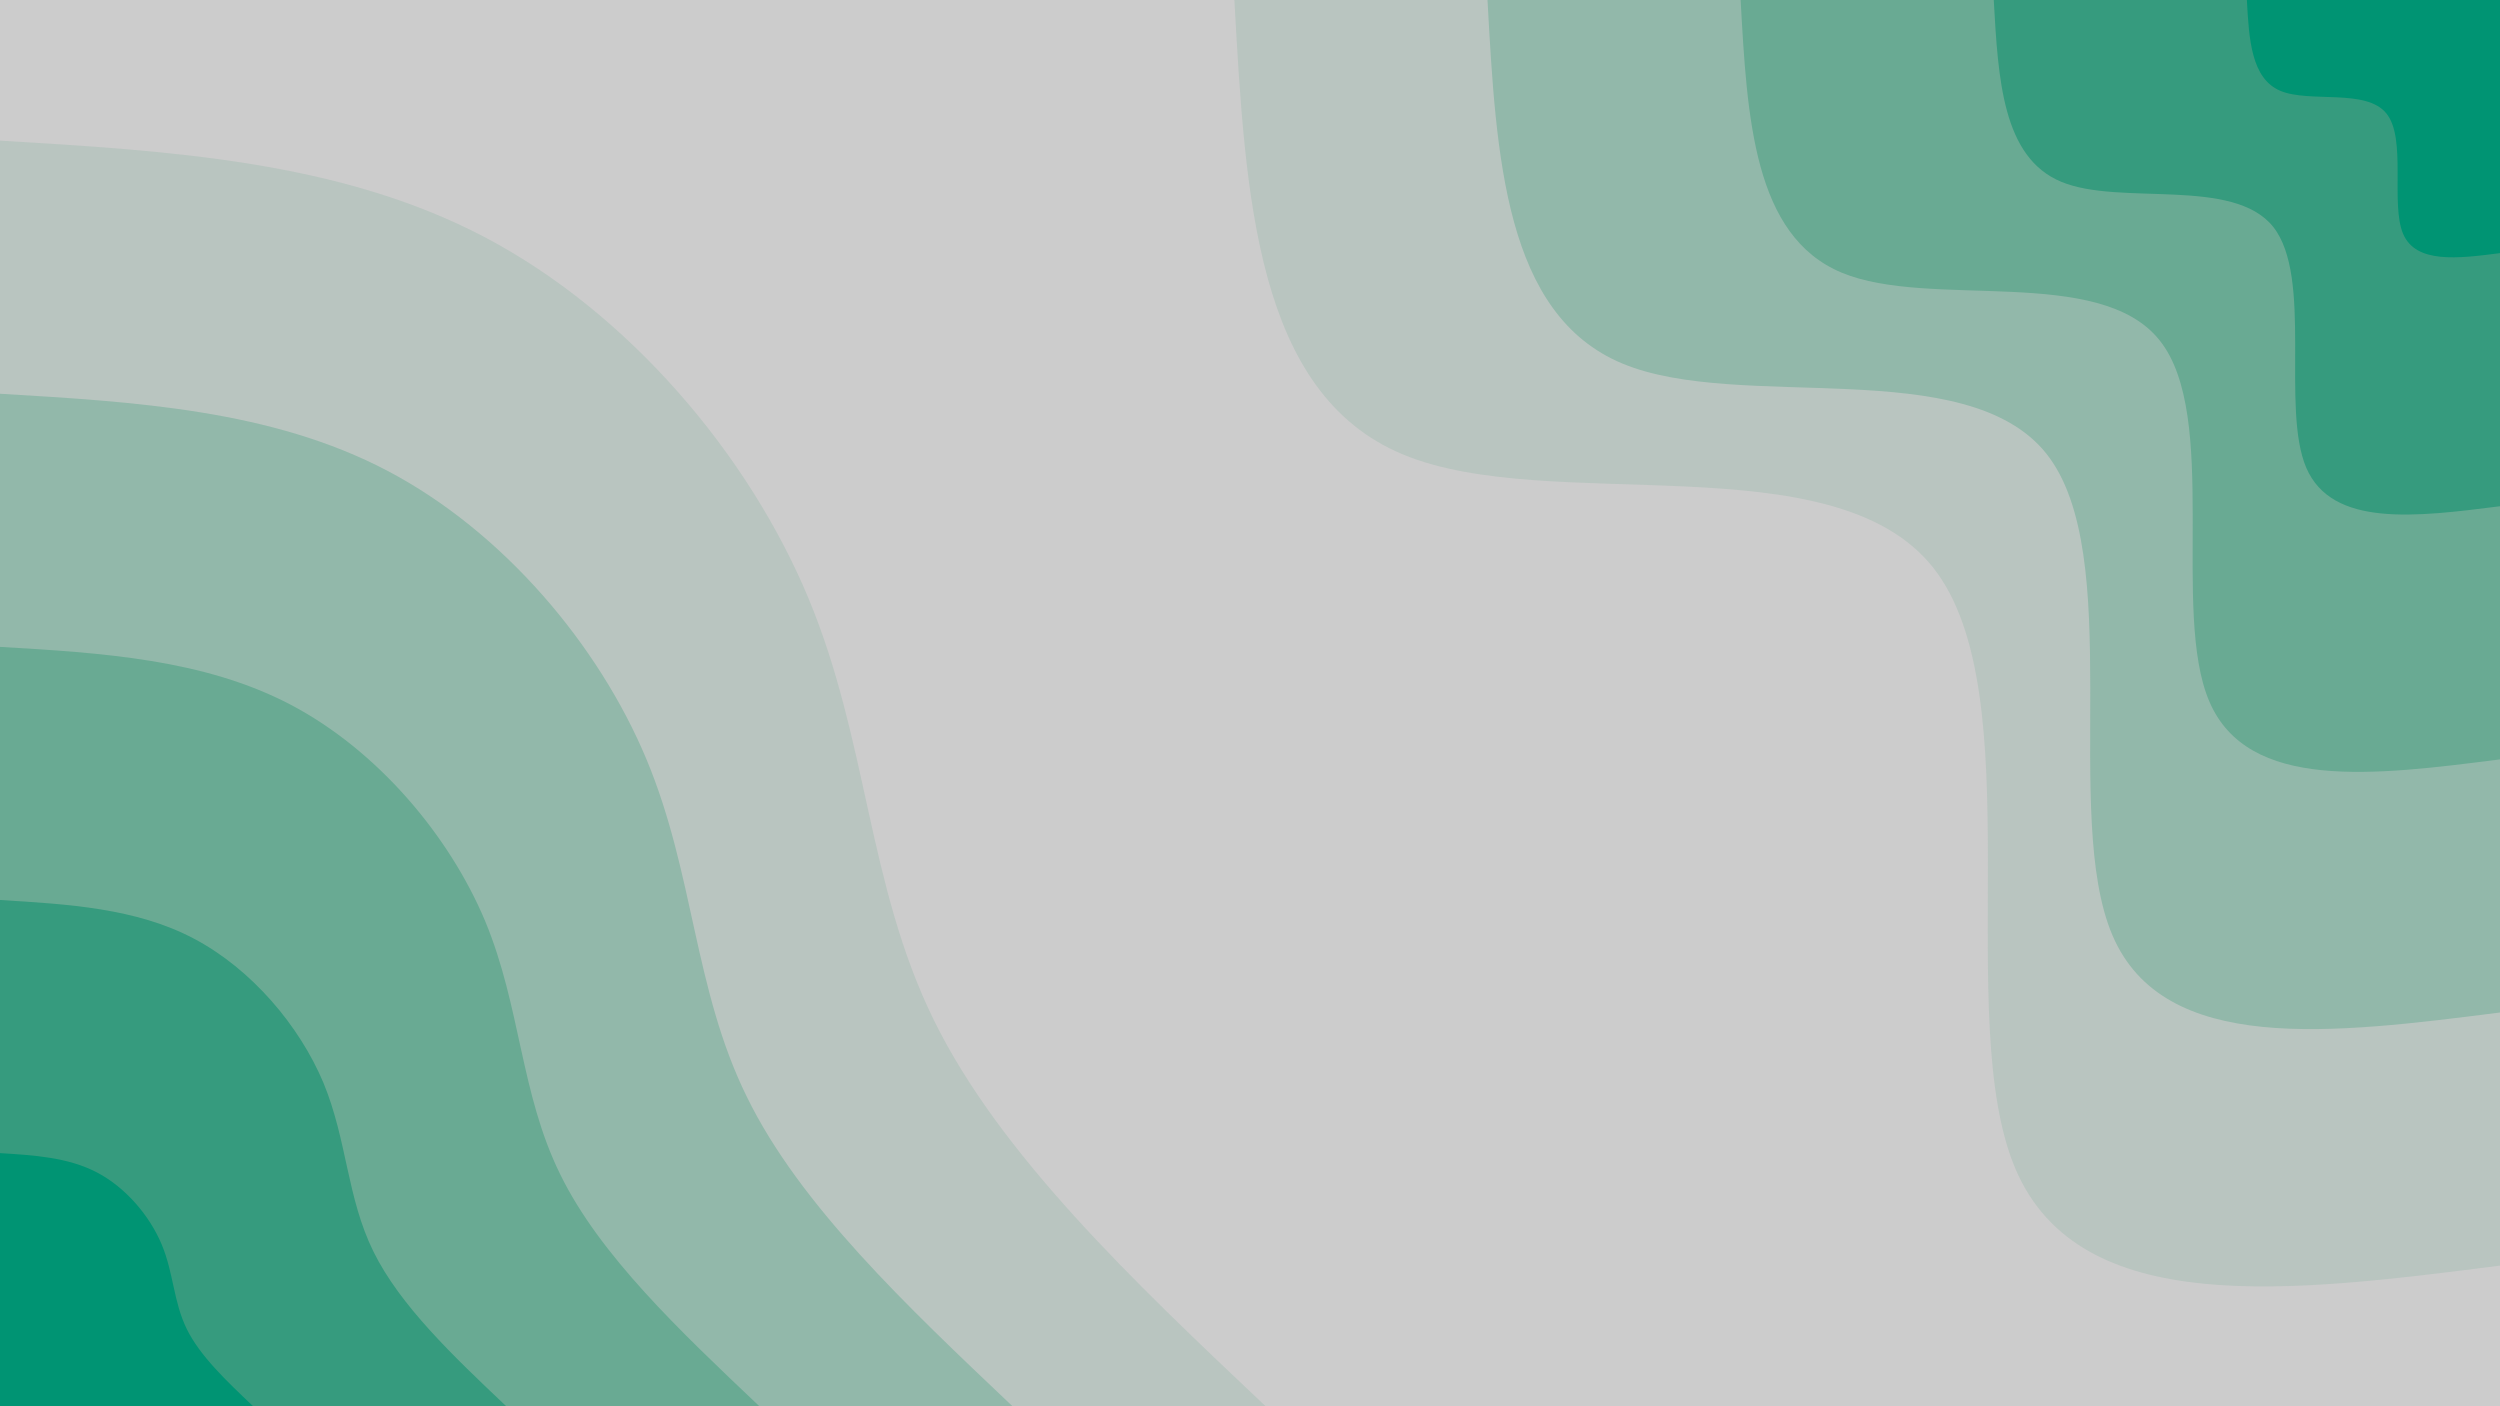 <svg id="visual" viewBox="0 0 960 540" width="960" height="540" xmlns="http://www.w3.org/2000/svg" xmlns:xlink="http://www.w3.org/1999/xlink" version="1.1"><rect x="0" y="0" width="960" height="540" fill="#CCCCCC"></rect><defs><linearGradient id="grad1_0" x1="43.8%" y1="0%" x2="100%" y2="100%"><stop offset="14.444%" stop-color="#009473" stop-opacity="1"></stop><stop offset="85.556%" stop-color="#009473" stop-opacity="1"></stop></linearGradient></defs><defs><linearGradient id="grad1_1" x1="43.8%" y1="0%" x2="100%" y2="100%"><stop offset="14.444%" stop-color="#009473" stop-opacity="1"></stop><stop offset="85.556%" stop-color="#52a388" stop-opacity="1"></stop></linearGradient></defs><defs><linearGradient id="grad1_2" x1="43.8%" y1="0%" x2="100%" y2="100%"><stop offset="14.444%" stop-color="#7eb19e" stop-opacity="1"></stop><stop offset="85.556%" stop-color="#52a388" stop-opacity="1"></stop></linearGradient></defs><defs><linearGradient id="grad1_3" x1="43.8%" y1="0%" x2="100%" y2="100%"><stop offset="14.444%" stop-color="#7eb19e" stop-opacity="1"></stop><stop offset="85.556%" stop-color="#a6bfb5" stop-opacity="1"></stop></linearGradient></defs><defs><linearGradient id="grad1_4" x1="43.8%" y1="0%" x2="100%" y2="100%"><stop offset="14.444%" stop-color="#cccccc" stop-opacity="1"></stop><stop offset="85.556%" stop-color="#a6bfb5" stop-opacity="1"></stop></linearGradient></defs><defs><linearGradient id="grad2_0" x1="0%" y1="0%" x2="56.3%" y2="100%"><stop offset="14.444%" stop-color="#009473" stop-opacity="1"></stop><stop offset="85.556%" stop-color="#009473" stop-opacity="1"></stop></linearGradient></defs><defs><linearGradient id="grad2_1" x1="0%" y1="0%" x2="56.3%" y2="100%"><stop offset="14.444%" stop-color="#52a388" stop-opacity="1"></stop><stop offset="85.556%" stop-color="#009473" stop-opacity="1"></stop></linearGradient></defs><defs><linearGradient id="grad2_2" x1="0%" y1="0%" x2="56.3%" y2="100%"><stop offset="14.444%" stop-color="#52a388" stop-opacity="1"></stop><stop offset="85.556%" stop-color="#7eb19e" stop-opacity="1"></stop></linearGradient></defs><defs><linearGradient id="grad2_3" x1="0%" y1="0%" x2="56.3%" y2="100%"><stop offset="14.444%" stop-color="#a6bfb5" stop-opacity="1"></stop><stop offset="85.556%" stop-color="#7eb19e" stop-opacity="1"></stop></linearGradient></defs><defs><linearGradient id="grad2_4" x1="0%" y1="0%" x2="56.3%" y2="100%"><stop offset="14.444%" stop-color="#a6bfb5" stop-opacity="1"></stop><stop offset="85.556%" stop-color="#cccccc" stop-opacity="1"></stop></linearGradient></defs><g transform="translate(960, 0)"><path d="M0 486C-80.7 496.3 -161.3 506.5 -186 449C-210.6 391.5 -179.2 266.2 -217.8 217.8C-256.4 169.4 -364.9 198 -421.3 174.5C-477.7 151 -481.8 75.5 -486 0L0 0Z" fill="#b9c5c0"></path><path d="M0 388.8C-64.5 397 -129.1 405.2 -148.8 359.2C-168.5 313.2 -143.4 212.9 -174.2 174.2C-205.1 135.5 -291.9 158.4 -337 139.6C-382.1 120.8 -385.5 60.4 -388.8 0L0 0Z" fill="#92b8aa"></path><path d="M0 291.6C-48.4 297.8 -96.8 303.9 -111.6 269.4C-126.4 234.9 -107.5 159.7 -130.7 130.7C-153.8 101.6 -219 118.8 -252.8 104.7C-286.6 90.6 -289.1 45.3 -291.6 0L0 0Z" fill="#69aa93"></path><path d="M0 194.4C-32.3 198.5 -64.5 202.6 -74.4 179.6C-84.2 156.6 -71.7 106.5 -87.1 87.1C-102.5 67.8 -146 79.2 -168.5 69.8C-191.1 60.4 -192.7 30.2 -194.4 0L0 0Z" fill="#369b7e"></path><path d="M0 97.2C-16.1 99.3 -32.3 101.3 -37.2 89.8C-42.1 78.3 -35.8 53.2 -43.6 43.6C-51.3 33.9 -73 39.6 -84.3 34.9C-95.5 30.2 -96.4 15.1 -97.2 0L0 0Z" fill="#009473"></path></g><g transform="translate(0, 540)"><path d="M0 -486C65.2 -482.1 130.4 -478.2 186 -449C241.6 -419.8 287.5 -365.3 310.4 -310.4C333.3 -255.5 333.1 -200.3 358.5 -148.5C383.9 -96.7 434.9 -48.3 486 0L0 0Z" fill="#b9c5c0"></path><path d="M0 -388.8C52.2 -385.7 104.3 -382.6 148.8 -359.2C193.3 -335.8 230 -292.2 248.3 -248.3C266.6 -204.4 266.4 -160.2 286.8 -118.8C307.1 -77.3 348 -38.7 388.8 0L0 0Z" fill="#92b8aa"></path><path d="M0 -291.6C39.1 -289.3 78.2 -286.9 111.6 -269.4C144.9 -251.9 172.5 -219.2 186.3 -186.3C200 -153.3 199.8 -120.2 215.1 -89.1C230.3 -58 261 -29 291.6 0L0 0Z" fill="#69aa93"></path><path d="M0 -194.4C26.1 -192.8 52.2 -191.3 74.4 -179.6C96.6 -167.9 115 -146.1 124.2 -124.2C133.3 -102.2 133.2 -80.1 143.4 -59.4C153.6 -38.7 174 -19.3 194.4 0L0 0Z" fill="#369b7e"></path><path d="M0 -97.2C13 -96.4 26.1 -95.6 37.2 -89.8C48.3 -84 57.5 -73.1 62.1 -62.1C66.7 -51.1 66.6 -40.1 71.7 -29.7C76.8 -19.3 87 -9.7 97.2 0L0 0Z" fill="#009473"></path></g></svg>